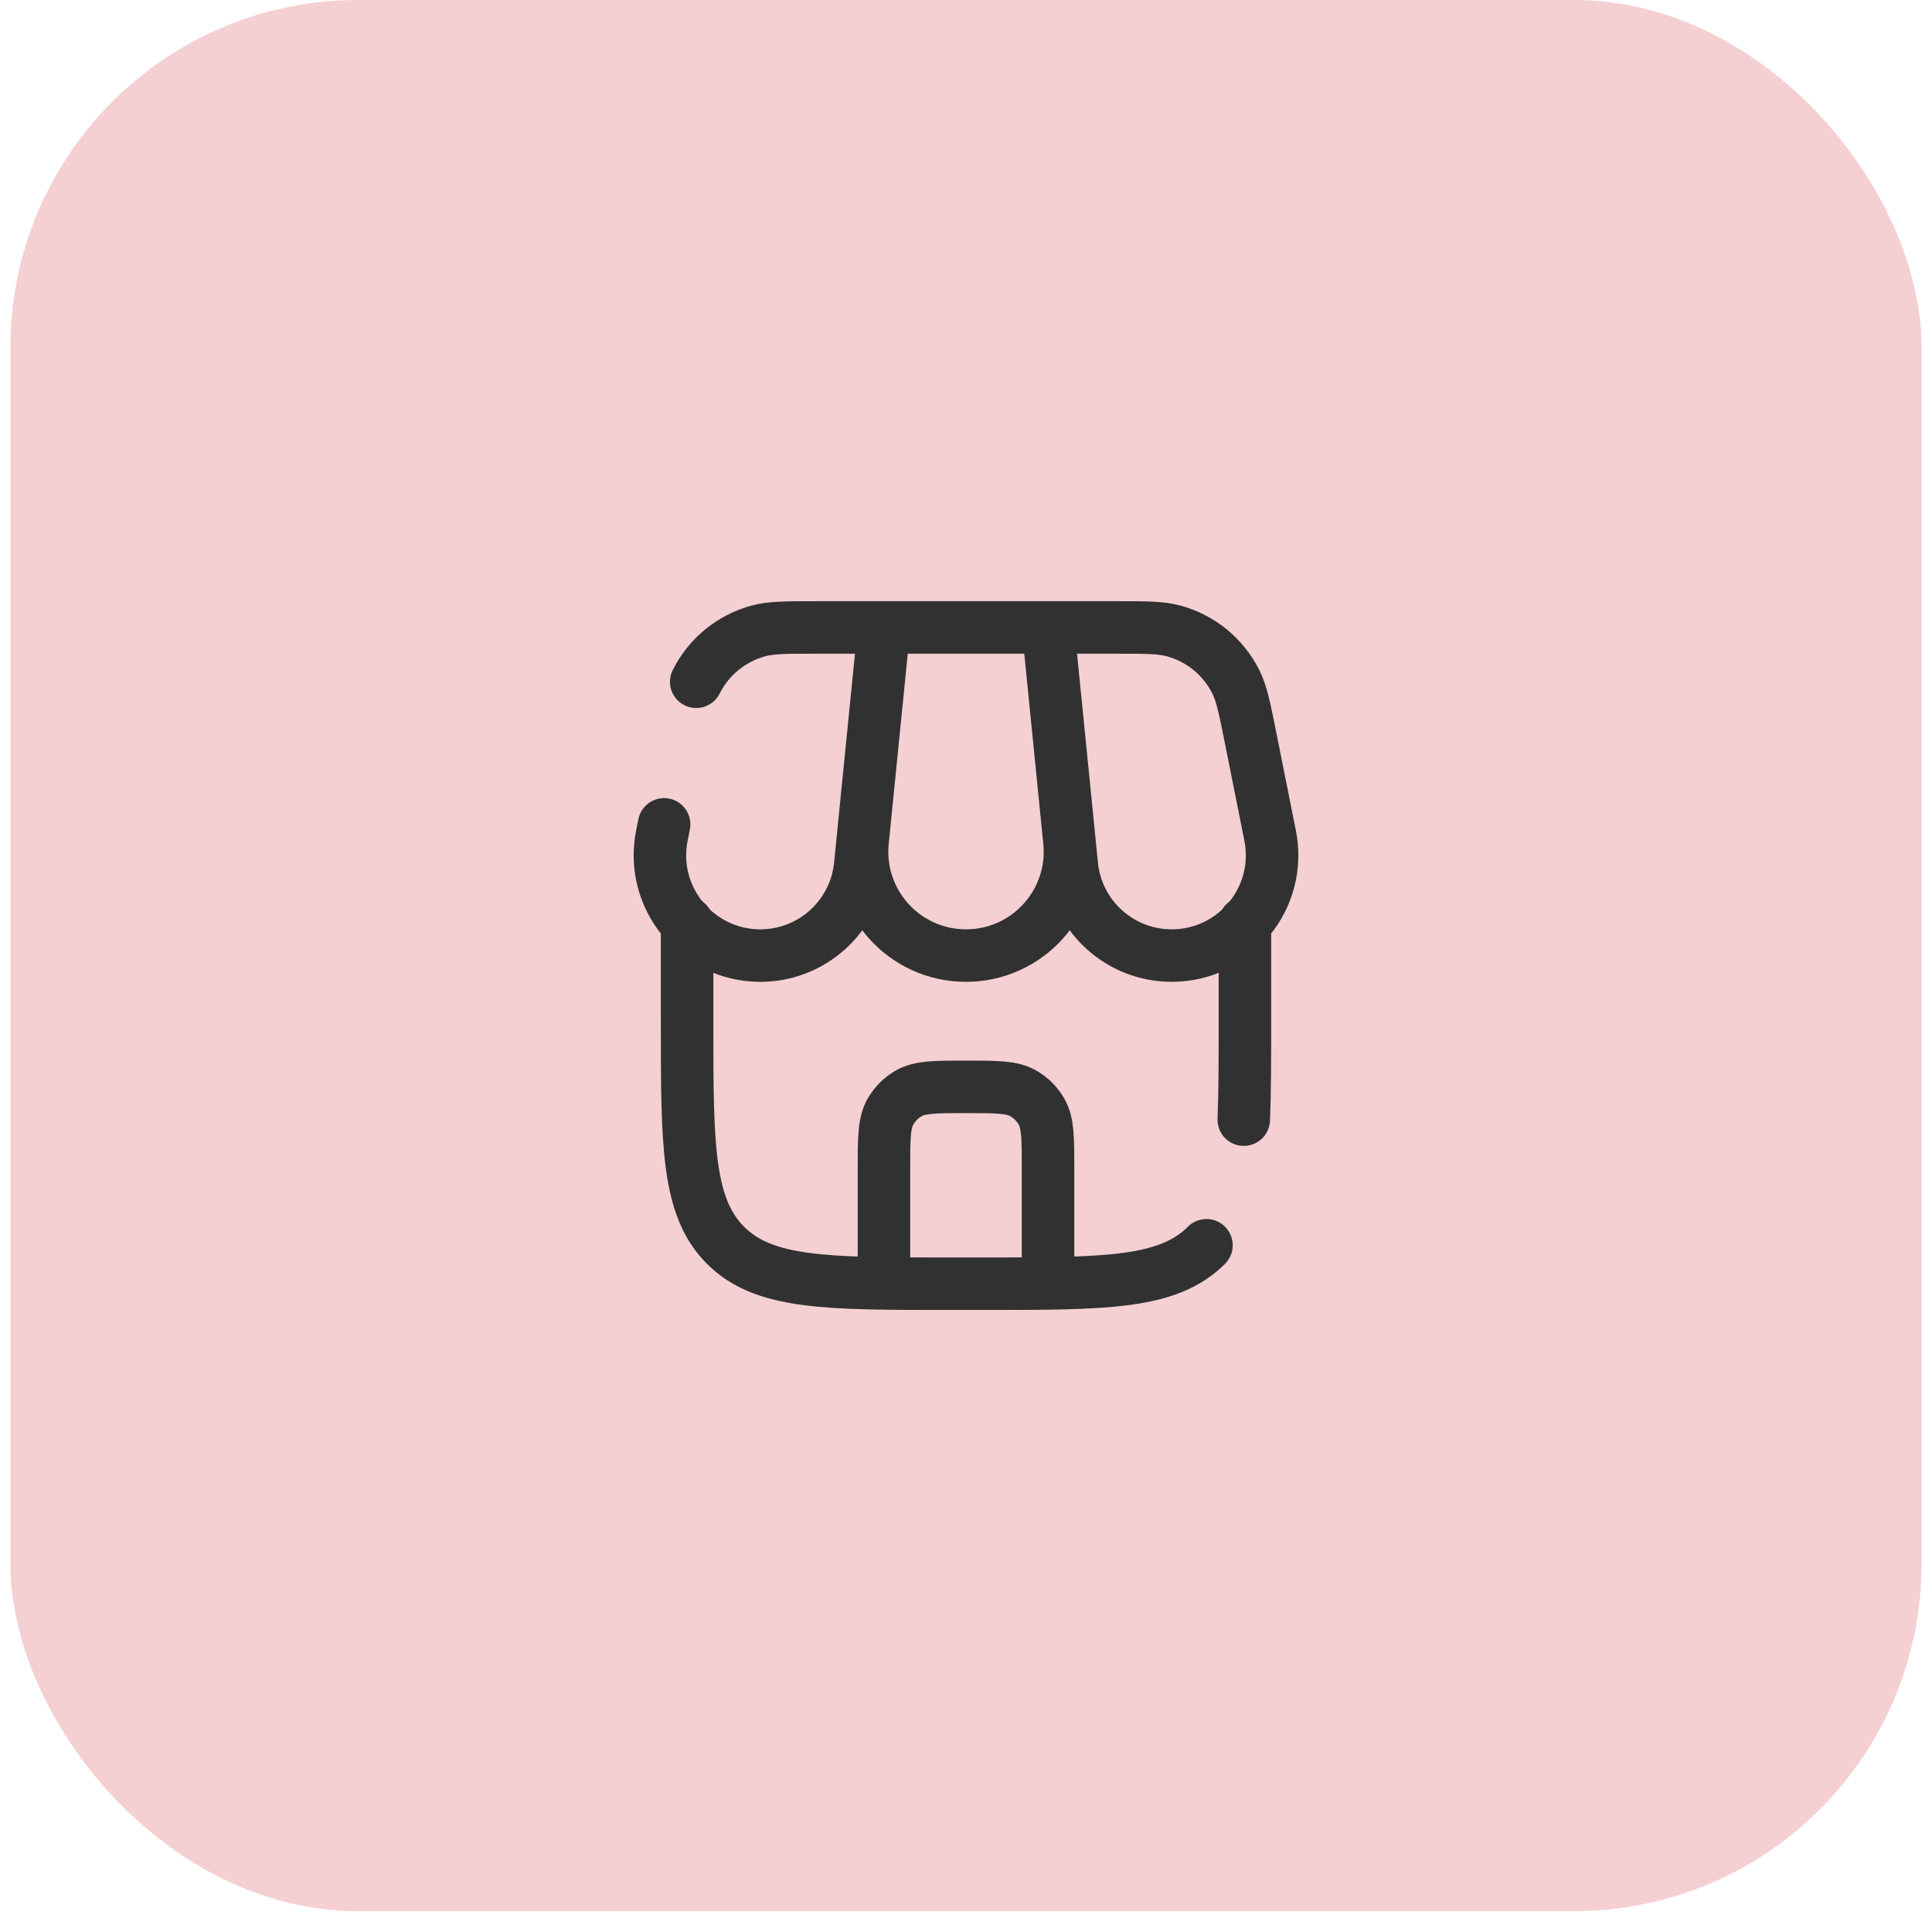 <svg width="69" height="69" viewBox="0 0 69 69" fill="none" xmlns="http://www.w3.org/2000/svg">
<rect x="0.372" width="68.256" height="68.256" rx="12.41" fill="#F4D0D2"/>
<path d="M24.539 32.956V36.472C24.539 40.891 24.539 43.101 25.912 44.474C27.285 45.847 29.495 45.847 33.914 45.847H35.086C39.505 45.847 41.715 45.847 43.088 44.474M44.461 32.956V36.472C44.461 37.843 44.461 39.001 44.42 39.987" stroke="#313131" stroke-width="1.875" stroke-linecap="round"/>
<path d="M31.571 22.409H37.43M31.571 22.409L30.807 30.047C30.588 32.232 32.304 34.128 34.5 34.128C36.696 34.128 38.412 32.232 38.194 30.047L37.43 22.409M31.571 22.409H29.131C28.066 22.409 27.534 22.409 27.078 22.535C26.116 22.798 25.312 23.457 24.865 24.349M31.571 22.409L30.722 30.9C30.538 32.733 28.996 34.128 27.154 34.128C24.892 34.128 23.195 32.059 23.639 29.84L23.719 29.441M37.43 22.409H39.87C40.934 22.409 41.466 22.409 41.923 22.535C42.884 22.798 43.689 23.457 44.136 24.349C44.348 24.772 44.452 25.293 44.661 26.337L45.361 29.84C45.805 32.059 44.108 34.128 41.846 34.128C40.005 34.128 38.462 32.733 38.279 30.9L37.43 22.409Z" stroke="#313131" stroke-width="1.875" stroke-linecap="round"/>
<path d="M31.57 45.261V41.745C31.57 40.65 31.57 40.102 31.806 39.695C31.96 39.427 32.182 39.205 32.449 39.051C32.857 38.816 33.405 38.816 34.5 38.816C35.595 38.816 36.143 38.816 36.551 39.051C36.818 39.205 37.04 39.427 37.194 39.695C37.43 40.102 37.43 40.65 37.43 41.745V45.261" stroke="#313131" stroke-width="1.875" stroke-linecap="round"/>
</svg>
